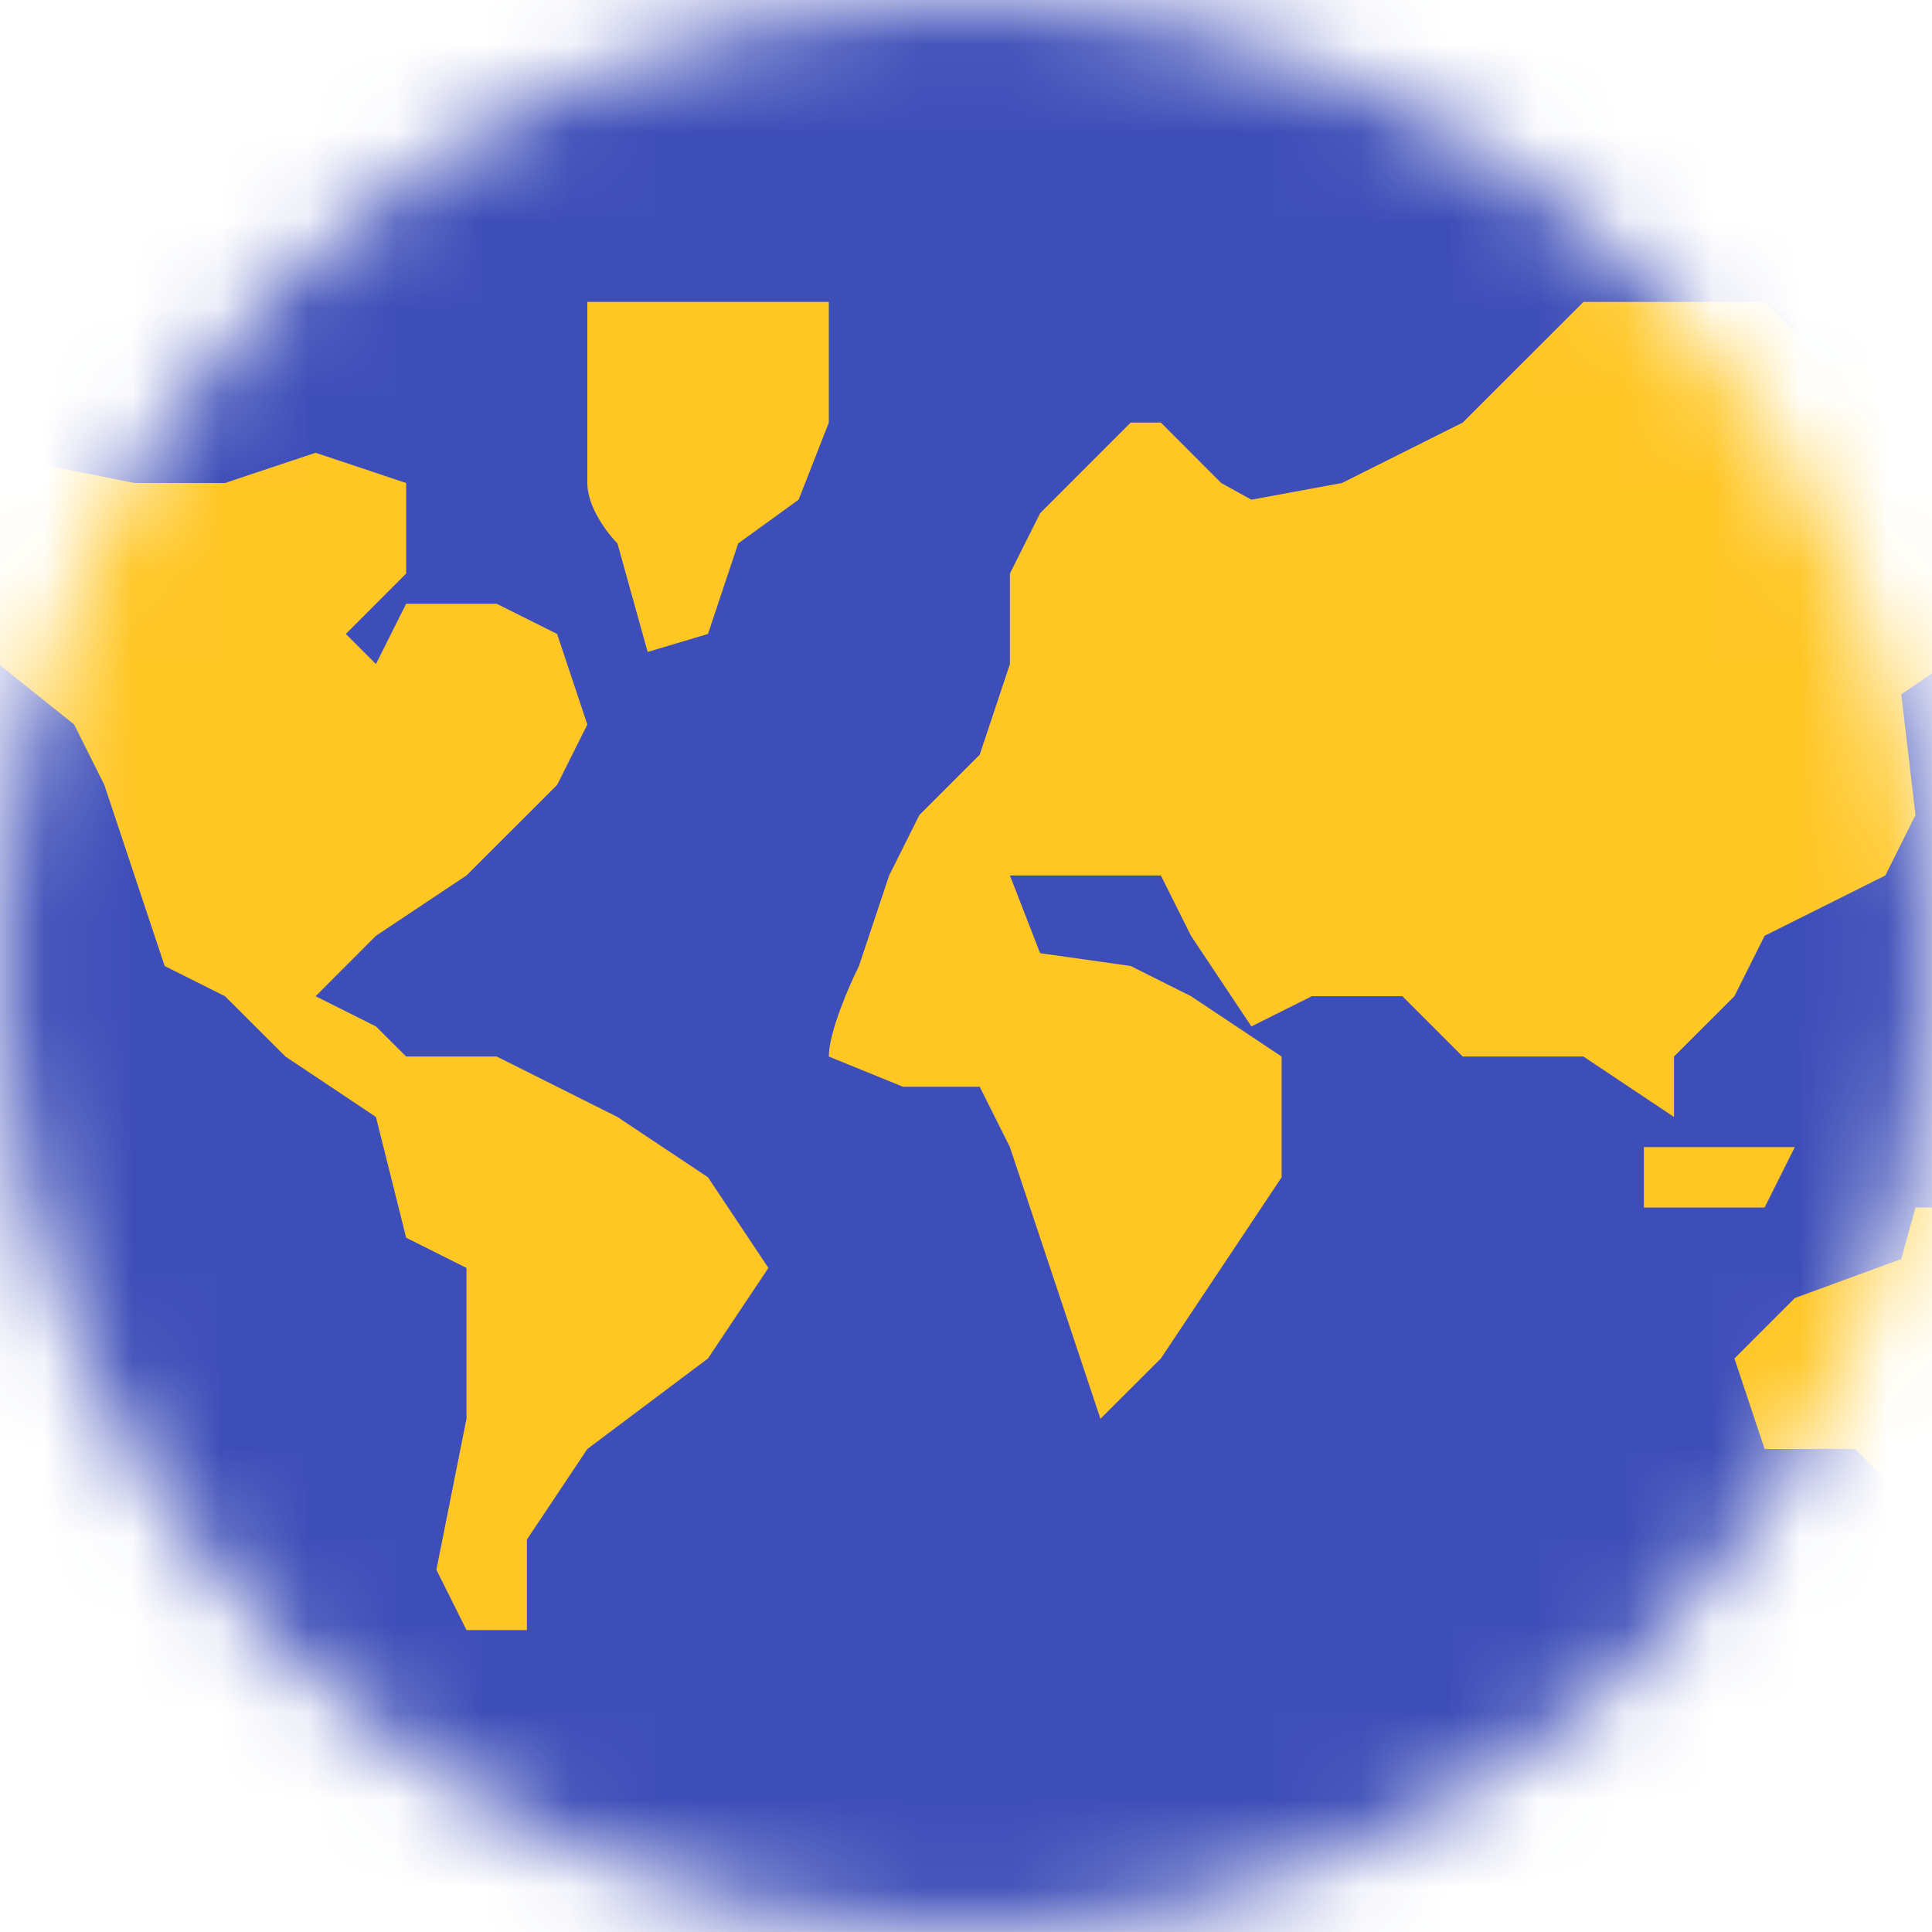 <svg width="22" height="22" viewBox="0 0 22 22" fill="none" xmlns="http://www.w3.org/2000/svg">
<mask id="mask0_2739_35873" style="mask-type:alpha" maskUnits="userSpaceOnUse" x="0" y="0" width="22" height="22">
<circle cx="11" cy="11" r="11" fill="#C4C4C4"/>
</mask>
<g mask="url(#mask0_2739_35873)">
<path d="M-5 0H28V22H-5V0Z" fill="#3E4EB8"/>
<path d="M-2.25 6.531L-1.562 7.562L-0.875 7.219L-0.188 7.424L0.844 8.25L1.188 8.938L1.875 11L2.562 11.344L3.25 12.031L4.281 12.719L4.625 14.094L5.312 14.438V16.156L4.969 17.875L5.312 18.562H6V17.531L6.688 16.5L8.062 15.469L8.75 14.438L8.062 13.406L7.031 12.719L5.656 12.031H4.625L4.281 11.688L3.594 11.344L4.281 10.656L5.312 9.969L6.344 8.938L6.688 8.25L6.344 7.219L5.656 6.875H4.625L4.281 7.562L3.938 7.219L4.625 6.531V5.5L3.594 5.156L2.562 5.5H1.531L-0.188 5.156L-1.219 4.812L-2.25 5.5V6.531Z" fill="#FFC624"/>
<path d="M6.688 3.438V5.5C6.688 5.775 6.917 6.073 7.031 6.188L7.375 7.424L8.062 7.219L8.406 6.188L9.094 5.69L9.438 4.812V3.438H6.688Z" fill="#FFC624"/>
<path d="M9.781 11C9.667 11.229 9.438 11.756 9.438 12.031L10.282 12.375H11.156L11.5 13.062L12.531 16.156L13.219 15.469L14.594 13.406V12.031L13.562 11.344L12.875 11L11.844 10.854L11.5 9.969H13.219L13.562 10.656L14.25 11.688L14.938 11.344H15.969L16.656 12.031H18.031L19.062 12.719V12.031L19.75 11.344L20.094 10.656L21.469 9.969L21.812 9.281L21.65 7.906L22.156 7.562L22.844 7.906L23.531 7.562L24.348 6.875L25.594 5.69L24.906 5.156L24.348 4.812H22.844L22.5 4.125H20.781L20.094 3.438H18.031L16.656 4.812L15.281 5.5L14.25 5.69L13.906 5.5L13.219 4.812H12.875L11.844 5.844L11.5 6.531V7.562L11.156 8.594L10.469 9.281L10.125 9.969L9.781 11Z" fill="#FFC624"/>
<path d="M18.719 13.75V13.062H20.438L20.094 13.75H18.719Z" fill="#FFC624"/>
<path d="M20.438 14.781L19.75 15.469L20.094 16.5H21.125L21.812 17.188L22.5 16.5L23.188 16.156V15.469L22.844 14.781L22.5 13.75H21.812L21.65 14.337L20.438 14.781Z" fill="#FFC624"/>
</g>
</svg>
